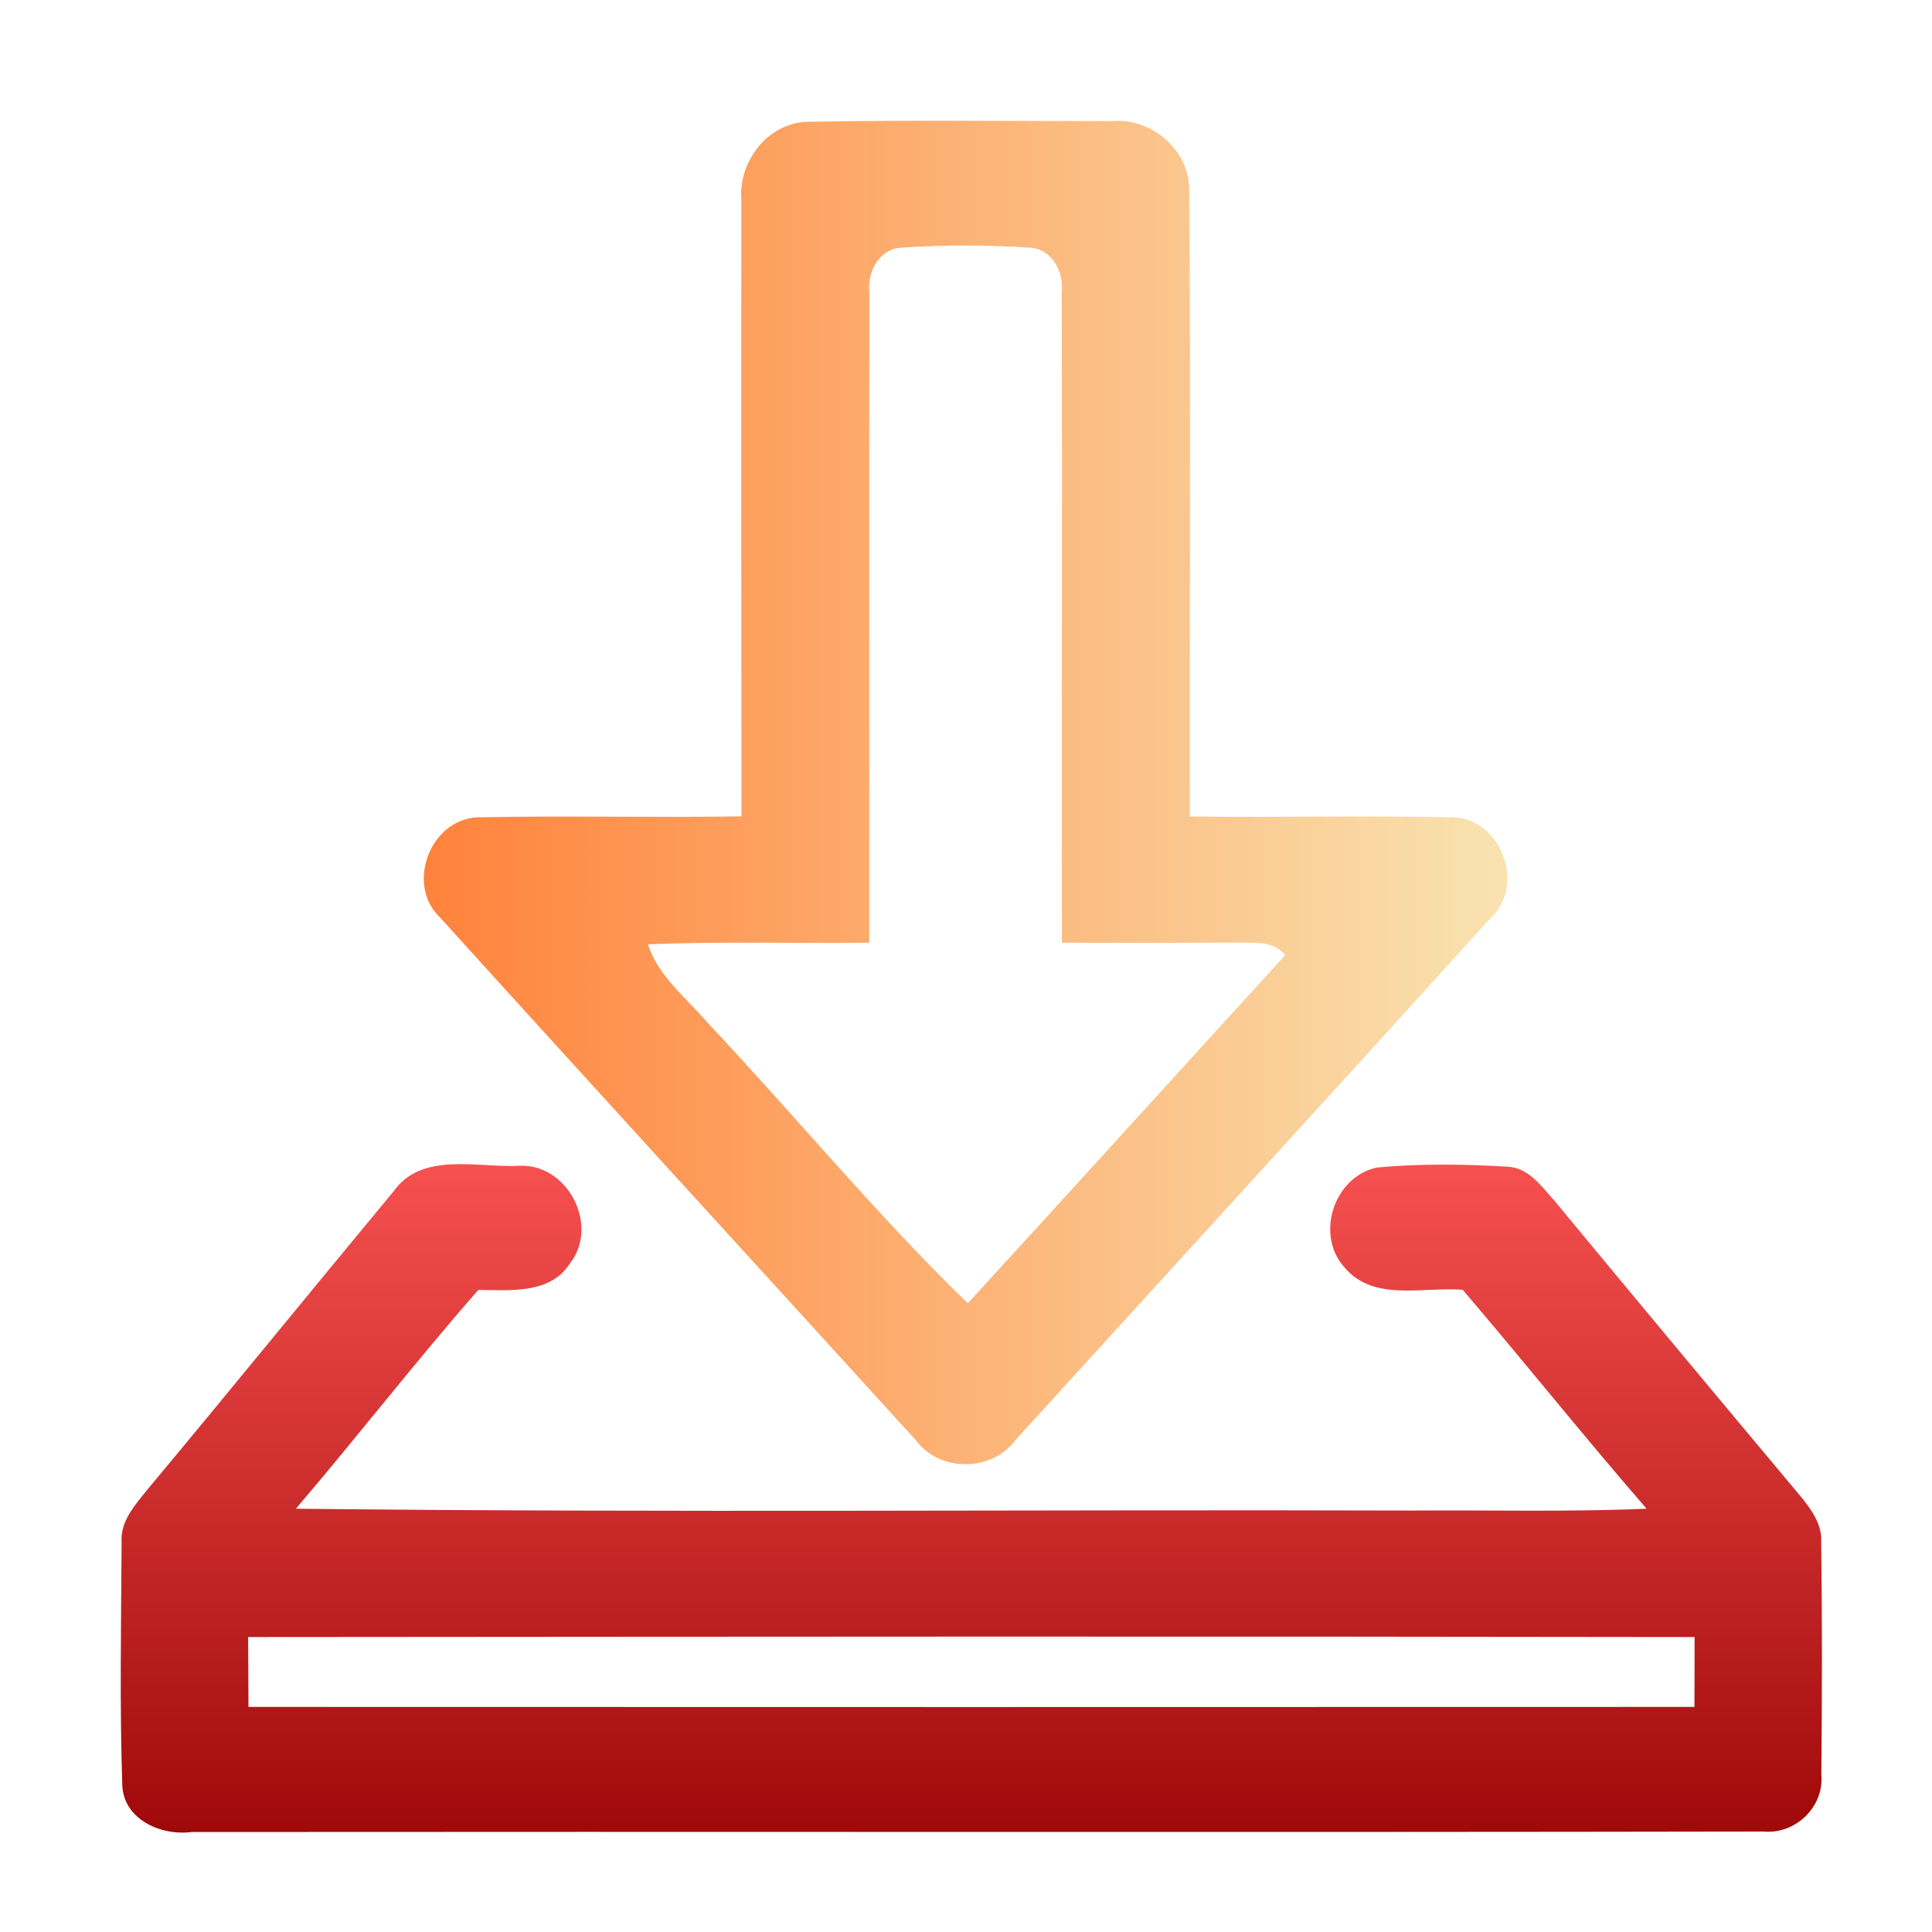 <svg width="64" height="64" viewBox="0 0 64 64" fill="none" xmlns="http://www.w3.org/2000/svg">
<path d="M24.559 6.643C24.443 5.377 25.419 4.058 26.765 4.035C30.124 3.97 33.486 4.016 36.845 4.012C38.156 3.898 39.41 4.989 39.394 6.297C39.448 13.212 39.406 20.128 39.413 27.047C42.271 27.084 45.132 27.016 47.994 27.073C49.683 26.997 50.593 29.293 49.378 30.411C44.149 36.19 38.885 41.934 33.641 47.701C32.85 48.773 31.119 48.773 30.328 47.697C25.087 41.934 19.823 36.19 14.598 30.415C13.383 29.297 14.286 27.001 15.979 27.073C18.84 27.016 21.701 27.088 24.563 27.043C24.555 20.241 24.551 13.444 24.559 6.643ZM28.801 9.703C28.782 16.881 28.801 24.055 28.793 31.228C26.348 31.259 23.904 31.179 21.462 31.282C21.809 32.354 22.743 33.061 23.452 33.893C26.345 36.965 29.029 40.235 32.06 43.173C35.573 39.337 39.066 35.483 42.572 31.643C42.194 31.164 41.592 31.236 41.056 31.225C39.097 31.232 37.138 31.24 35.179 31.228C35.168 24.051 35.191 16.873 35.172 9.696C35.249 9.015 34.855 8.232 34.084 8.202C32.692 8.11 31.284 8.11 29.892 8.202C29.113 8.228 28.716 9.019 28.801 9.703Z" fill="url(#paint0_linear)"/>
<path d="M13.033 39.47C13.97 38.14 15.809 38.687 17.19 38.619C18.805 38.531 19.866 40.596 18.883 41.846C18.235 42.88 16.897 42.736 15.844 42.732C13.769 45.097 11.845 47.587 9.801 49.978C22.137 50.115 34.477 50.001 46.814 50.039C49.39 50.02 51.97 50.089 54.546 49.978C52.475 47.595 50.504 45.123 48.453 42.725C47.161 42.622 45.518 43.128 44.558 42.006C43.555 40.938 44.168 38.988 45.611 38.676C47.049 38.543 48.507 38.562 49.949 38.649C50.639 38.684 51.056 39.295 51.476 39.756C54.187 43.033 56.913 46.302 59.644 49.564C60.01 50.009 60.373 50.511 60.33 51.119C60.365 53.681 60.357 56.24 60.334 58.798C60.43 59.847 59.482 60.771 58.421 60.672C41.064 60.703 23.703 60.672 6.346 60.688C5.332 60.821 4.105 60.273 4.051 59.152C3.963 56.468 4.013 53.78 4.028 51.096C3.978 50.393 4.475 49.853 4.884 49.343C7.618 46.066 10.31 42.751 13.033 39.47ZM8.22 54.229C8.224 55 8.228 55.772 8.231 56.544C24.197 56.551 40.166 56.548 56.131 56.544C56.135 55.772 56.135 55 56.135 54.229C40.162 54.202 24.193 54.217 8.22 54.229Z" fill="url(#paint1_linear)"/>
<defs>
<linearGradient id="paint0_linear" x1="14.038" y1="26.252" x2="49.936" y2="26.252" gradientUnits="userSpaceOnUse">
<stop stop-color="#FF823B"/>
<stop offset="0.987" stop-color="#f9e2af"/>
</linearGradient>
<linearGradient id="paint1_linear" x1="32.177" y1="38.564" x2="32.177" y2="60.707" gradientUnits="userSpaceOnUse">
<stop stop-color="#F75050"/>
<stop offset="1" stop-color="#A00909"/>
</linearGradient>
</defs>
</svg>
